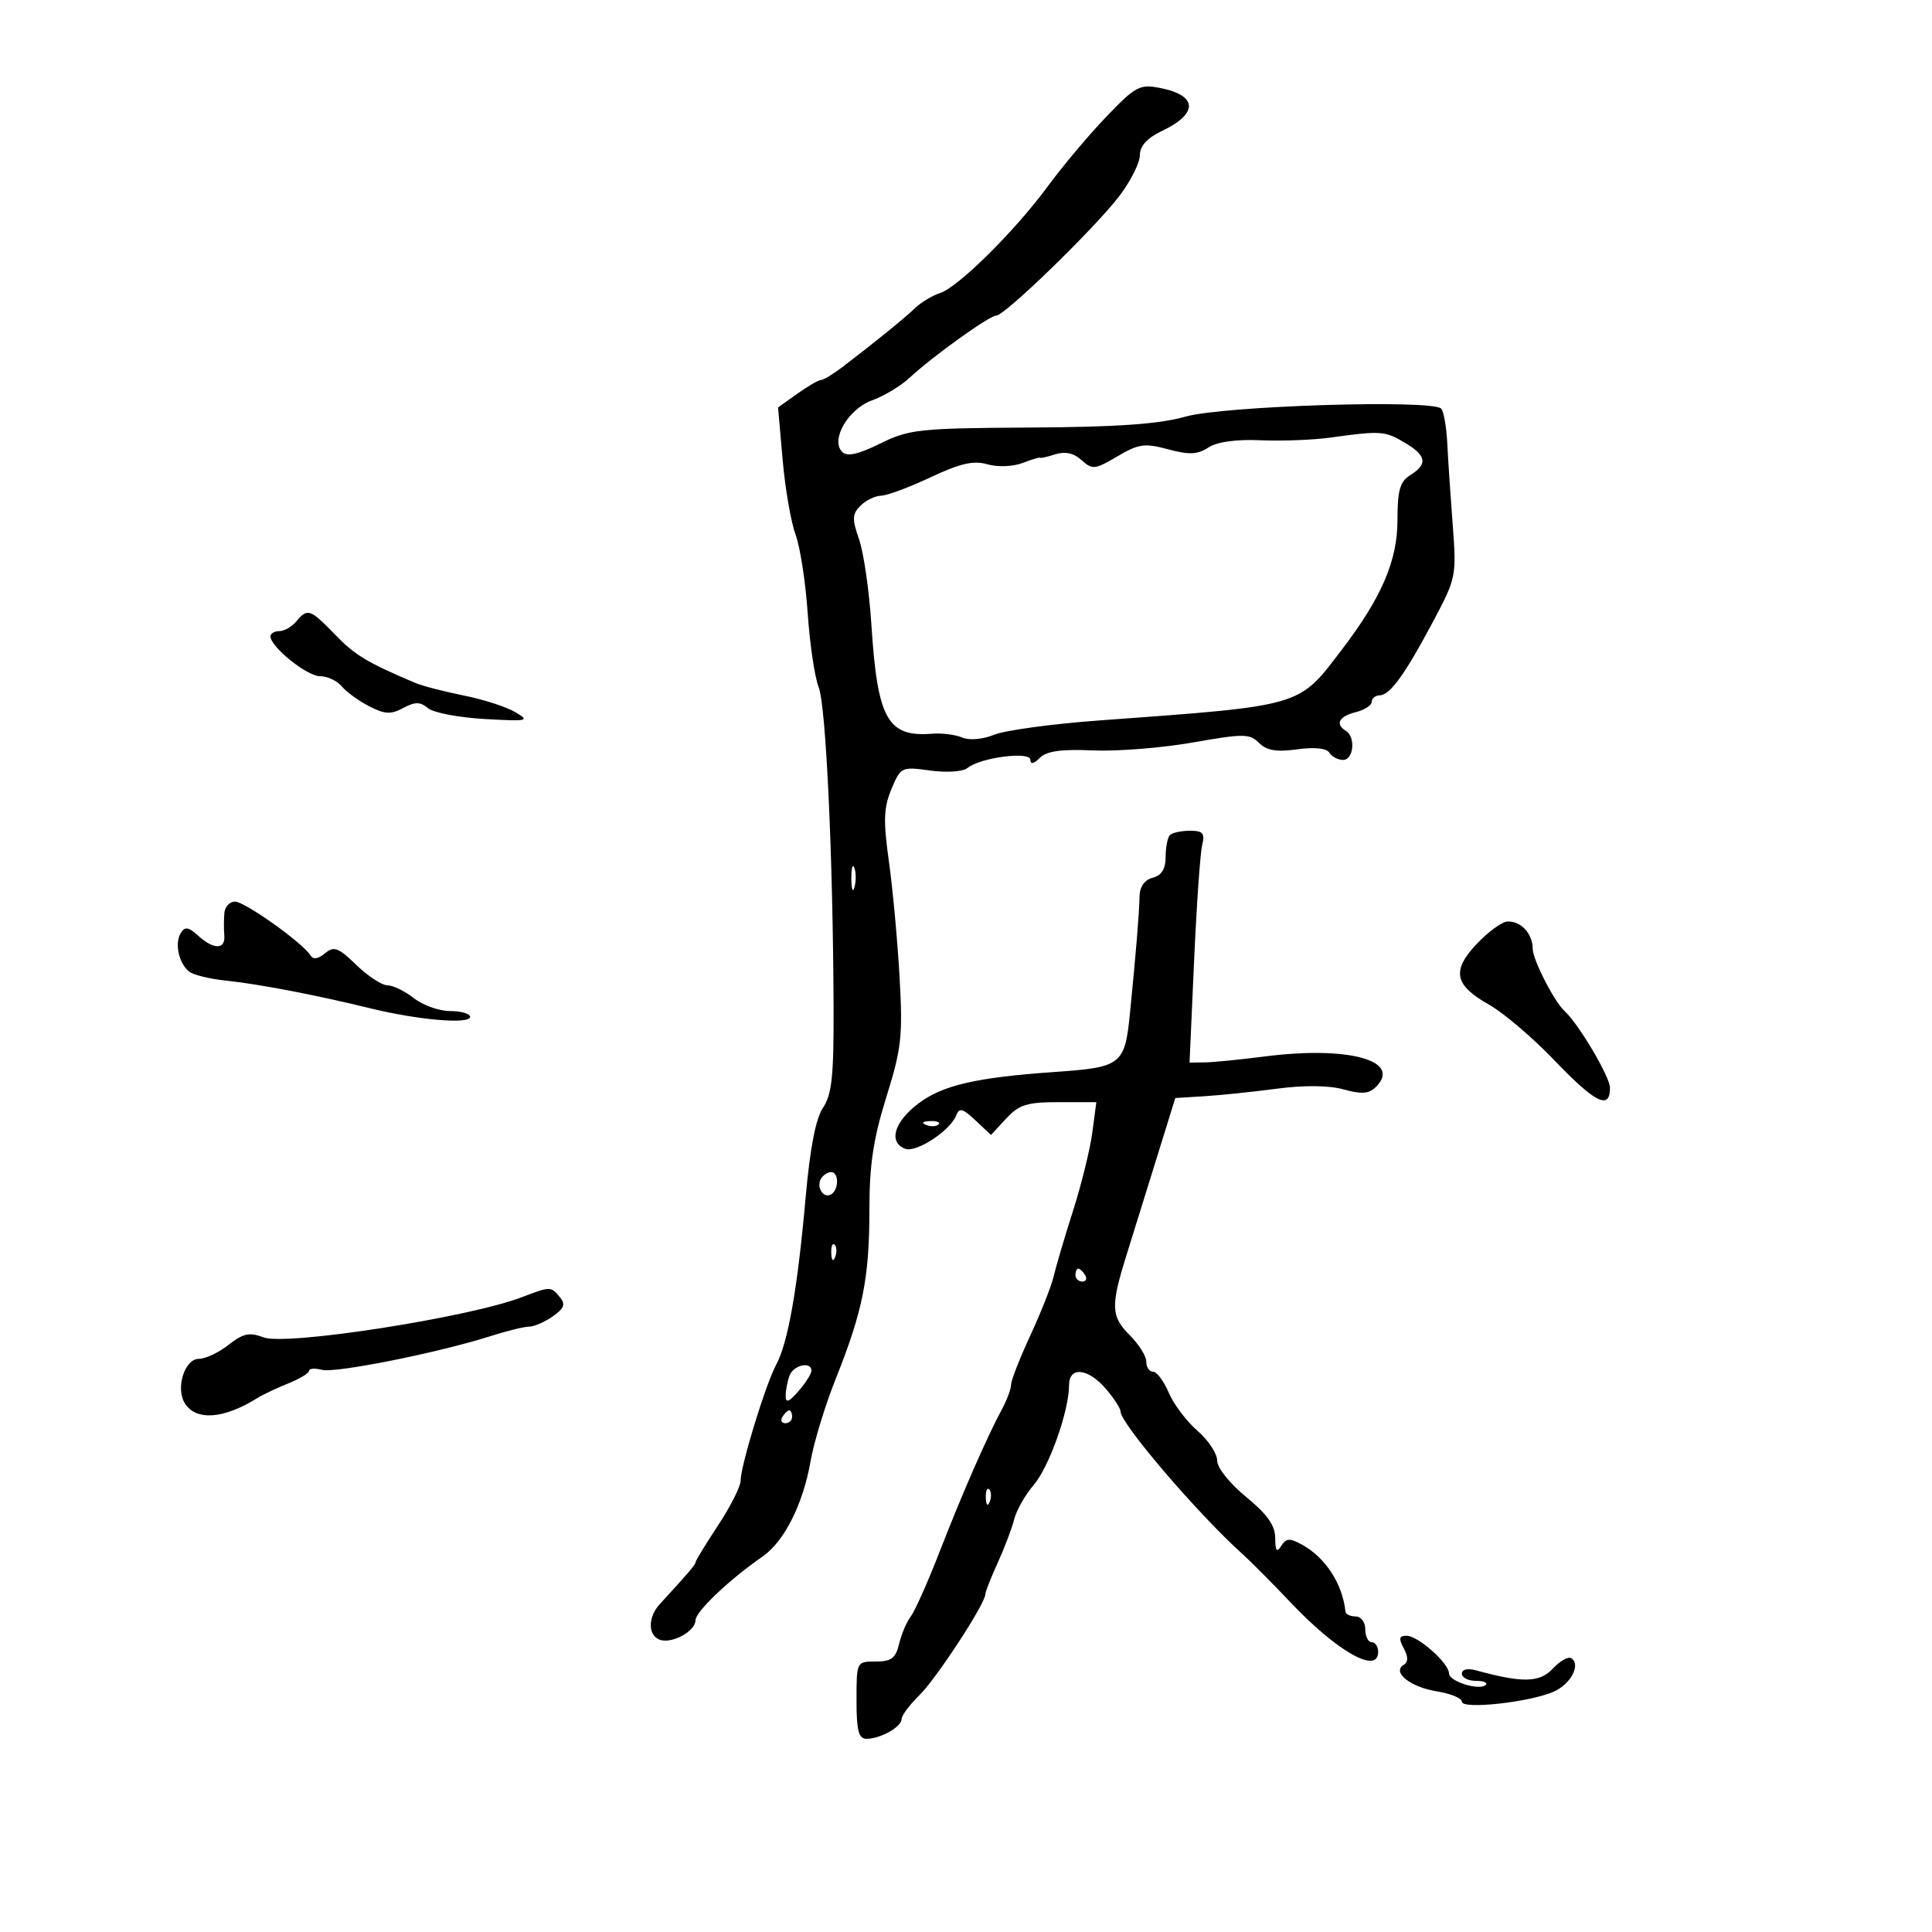 <svg xmlns="http://www.w3.org/2000/svg" width="300" height="300" viewBox="0 0 300 300" version="1.1">
	<path d="M 171.802 18.109 C 169.104 20.923, 165.032 25.762, 162.753 28.863 C 157.594 35.881, 148.772 44.620, 145.937 45.520 C 144.763 45.893, 143.027 46.941, 142.080 47.849 C 140.377 49.481, 136 53.034, 130.842 56.971 C 129.381 58.087, 127.875 59, 127.497 59 C 127.118 59, 125.460 59.960, 123.812 61.134 L 120.816 63.268 121.526 71.384 C 121.916 75.848, 122.819 81.075, 123.532 83 C 124.246 84.925, 125.093 90.409, 125.416 95.188 C 125.738 99.966, 126.504 105.141, 127.119 106.688 C 128.257 109.555, 129.352 133.088, 129.438 156.500 C 129.476 167.088, 129.172 169.964, 127.800 172 C 126.669 173.678, 125.779 178.282, 125.094 186 C 123.838 200.130, 122.361 208.511, 120.525 211.912 C 118.882 214.956, 115 227.624, 115 229.941 C 115 230.824, 113.425 233.937, 111.500 236.860 C 109.575 239.783, 108 242.360, 108 242.587 C 108 242.960, 107.020 244.108, 102.454 249.084 C 100.600 251.103, 100.584 253.903, 102.422 254.608 C 104.282 255.322, 108 253.305, 108 251.581 C 108 250.257, 113.275 245.247, 118.407 241.699 C 121.784 239.364, 124.704 233.557, 125.876 226.847 C 126.390 223.906, 128.160 218.125, 129.810 214 C 133.966 203.611, 135 198.409, 135 187.882 C 135 180.872, 135.602 176.863, 137.629 170.359 C 139.990 162.787, 140.200 160.883, 139.685 151.713 C 139.369 146.096, 138.625 138.025, 138.031 133.777 C 137.144 127.433, 137.213 125.426, 138.420 122.538 C 139.861 119.087, 139.971 119.034, 144.430 119.645 C 147.023 120.001, 149.515 119.830, 150.236 119.247 C 152.254 117.617, 160 116.615, 160 117.984 C 160 118.726, 160.525 118.618, 161.459 117.684 C 162.520 116.623, 164.771 116.307, 169.709 116.525 C 173.444 116.691, 180.416 116.137, 185.203 115.295 C 193.121 113.901, 194.050 113.907, 195.499 115.356 C 196.685 116.542, 198.197 116.798, 201.414 116.357 C 204.132 115.984, 205.993 116.179, 206.427 116.882 C 206.807 117.497, 207.766 118, 208.559 118 C 210.187 118, 210.535 114.448, 209 113.500 C 207.282 112.438, 207.899 111.242, 210.500 110.589 C 211.875 110.244, 213 109.520, 213 108.981 C 213 108.441, 213.563 107.986, 214.250 107.969 C 215.858 107.928, 218.202 104.671, 222.635 96.315 C 226.099 89.785, 226.177 89.391, 225.579 81.553 C 225.241 77.124, 224.860 71.400, 224.732 68.834 C 224.605 66.267, 224.175 63.842, 223.778 63.445 C 222.338 62.005, 190.004 63.018, 184.110 64.687 C 179.986 65.855, 173.600 66.306, 160 66.388 C 142.668 66.493, 141.195 66.650, 136.675 68.875 C 133.249 70.562, 131.541 70.941, 130.781 70.181 C 128.912 68.312, 131.688 63.514, 135.420 62.165 C 137.252 61.503, 139.844 59.947, 141.181 58.708 C 144.838 55.319, 153.640 49, 154.703 49 C 156.047 49, 170.174 35.261, 173.874 30.356 C 175.593 28.077, 177 25.257, 177 24.090 C 177 22.654, 178.118 21.435, 180.456 20.320 C 186.129 17.614, 185.980 14.798, 180.104 13.653 C 176.977 13.044, 176.320 13.397, 171.802 18.109 M 206.599 67.946 C 203.903 68.320, 199.015 68.508, 195.736 68.363 C 191.940 68.196, 188.999 68.605, 187.638 69.488 C 185.938 70.591, 184.654 70.648, 181.376 69.765 C 177.733 68.784, 176.813 68.913, 173.500 70.868 C 170.015 72.923, 169.619 72.965, 167.945 71.451 C 166.721 70.343, 165.399 70.056, 163.822 70.557 C 162.545 70.962, 161.500 71.196, 161.500 71.076 C 161.500 70.957, 160.293 71.318, 158.818 71.879 C 157.273 72.466, 154.940 72.558, 153.318 72.095 C 151.154 71.478, 149.107 71.947, 144.500 74.114 C 141.200 75.667, 137.745 76.952, 136.821 76.969 C 135.898 76.986, 134.459 77.684, 133.623 78.520 C 132.322 79.821, 132.290 80.577, 133.401 83.770 C 134.114 85.822, 134.973 91.775, 135.310 97 C 136.256 111.696, 137.812 114.482, 144.769 113.930 C 146.271 113.811, 148.354 114.076, 149.397 114.520 C 150.513 114.995, 152.573 114.815, 154.397 114.084 C 156.104 113.400, 163.350 112.411, 170.500 111.886 C 202.585 109.531, 201.532 109.839, 208.420 100.799 C 214.546 92.760, 217 87.030, 217 80.766 C 217 76.100, 217.377 74.782, 219 73.768 C 221.746 72.053, 221.510 70.732, 218.096 68.716 C 215.034 66.907, 214.405 66.865, 206.599 67.946 M 46 96.500 C 45.315 97.325, 44.135 98, 43.378 98 C 42.620 98, 42 98.366, 42 98.813 C 42 100.439, 47.664 105, 49.682 105 C 50.822 105, 52.340 105.705, 53.055 106.566 C 53.770 107.427, 55.686 108.820, 57.313 109.662 C 59.743 110.919, 60.689 110.969, 62.602 109.945 C 64.469 108.946, 65.236 108.951, 66.462 109.969 C 67.304 110.667, 71.257 111.423, 75.246 111.647 C 82.020 112.029, 82.335 111.958, 80 110.575 C 78.625 109.760, 75.025 108.599, 72 107.995 C 68.975 107.390, 65.600 106.515, 64.500 106.050 C 57.040 102.894, 55.124 101.742, 52.054 98.566 C 48.168 94.545, 47.743 94.400, 46 96.500 M 181.667 129.667 C 181.300 130.033, 181 131.556, 181 133.050 C 181 134.926, 180.381 135.929, 179 136.290 C 177.740 136.619, 176.981 137.680, 176.950 139.156 C 176.891 141.902, 176.405 147.835, 175.466 157.270 C 174.664 165.341, 174.173 165.729, 163.879 166.448 C 151.511 167.312, 146.325 168.515, 142.551 171.394 C 138.823 174.237, 137.927 177.374, 140.555 178.383 C 142.265 179.039, 147.568 175.569, 148.477 173.198 C 148.951 171.964, 149.477 172.100, 151.465 173.967 L 153.878 176.234 156.238 173.689 C 158.245 171.523, 159.466 171.143, 164.418 171.143 L 170.239 171.143 169.611 175.875 C 169.266 178.477, 167.914 183.958, 166.608 188.053 C 165.302 192.149, 163.954 196.709, 163.613 198.188 C 163.272 199.666, 161.645 203.788, 159.997 207.349 C 158.348 210.910, 157 214.356, 157 215.007 C 157 215.659, 156.356 217.386, 155.570 218.846 C 153.235 223.178, 149.407 231.934, 145.883 241 C 144.067 245.675, 142.060 250.175, 141.424 251 C 140.789 251.825, 139.975 253.738, 139.615 255.250 C 139.083 257.489, 138.408 258, 135.981 258 C 133.004 258, 133 258.009, 133 264 C 133 268.779, 133.319 270, 134.566 270 C 136.717 270, 140 268.146, 140 266.931 C 140 266.382, 141.250 264.710, 142.777 263.216 C 145.401 260.649, 153 249.015, 153 247.564 C 153 247.194, 153.867 244.987, 154.927 242.660 C 155.987 240.334, 157.140 237.290, 157.490 235.896 C 157.840 234.502, 159.205 232.105, 160.524 230.570 C 162.916 227.787, 166 219.071, 166 215.096 C 166 212.139, 168.944 212.427, 171.718 215.656 C 172.973 217.116, 174 218.704, 174 219.185 C 174 221.043, 185.991 235.059, 192.930 241.310 C 194.267 242.515, 197.605 245.873, 200.348 248.772 C 207.614 256.453, 214 260.068, 214 256.500 C 214 255.675, 213.550 255, 213 255 C 212.450 255, 212 254.100, 212 253 C 212 251.889, 211.333 251, 210.500 251 C 209.675 251, 208.966 250.662, 208.923 250.250 C 208.486 245.965, 205.811 241.840, 202.185 239.858 C 200.265 238.808, 199.713 238.840, 198.950 240.046 C 198.257 241.142, 198.027 240.840, 198.015 238.817 C 198.004 236.860, 196.782 235.136, 193.500 232.446 C 190.938 230.347, 189 227.911, 189 226.789 C 189 225.706, 187.618 223.623, 185.929 222.160 C 184.240 220.697, 182.238 218.037, 181.480 216.250 C 180.722 214.463, 179.629 213, 179.051 213 C 178.473 213, 178 212.305, 178 211.455 C 178 210.605, 176.875 208.784, 175.500 207.409 C 172.487 204.396, 172.423 202.890, 174.959 194.771 C 176.037 191.322, 178.174 184.450, 179.709 179.500 L 182.500 170.500 187 170.223 C 189.475 170.071, 194.539 169.546, 198.253 169.055 C 202.535 168.489, 206.334 168.530, 208.634 169.165 C 211.451 169.942, 212.577 169.852, 213.668 168.761 C 217.755 164.674, 209.325 162.380, 196.359 164.051 C 192.586 164.537, 188.423 164.949, 187.106 164.967 L 184.712 165 185.416 149.250 C 185.804 140.588, 186.368 132.488, 186.669 131.250 C 187.124 129.381, 186.803 129, 184.775 129 C 183.432 129, 182.033 129.300, 181.667 129.667 M 132.195 136.500 C 132.215 138.150, 132.439 138.704, 132.693 137.731 C 132.947 136.758, 132.930 135.408, 132.656 134.731 C 132.382 134.054, 132.175 134.850, 132.195 136.500 M 34.842 141.750 C 34.754 142.713, 34.749 144.287, 34.830 145.250 C 35.016 147.475, 33.202 147.493, 30.768 145.290 C 29.250 143.916, 28.717 143.840, 28.062 144.900 C 27.089 146.474, 27.762 149.567, 29.358 150.860 C 29.986 151.369, 32.525 151.999, 35 152.259 C 40.255 152.812, 49.028 154.494, 57.500 156.572 C 64.938 158.396, 73 159.083, 73 157.893 C 73 157.402, 71.608 157, 69.908 157 C 68.207 157, 65.671 156.100, 64.273 155 C 62.874 153.900, 61.025 153, 60.163 153 C 59.301 153, 57.130 151.580, 55.339 149.844 C 52.529 147.120, 51.860 146.871, 50.465 148.029 C 49.363 148.944, 48.633 149.032, 48.174 148.307 C 46.937 146.352, 38.003 140, 36.491 140 C 35.671 140, 34.929 140.787, 34.842 141.750 M 229.330 146.546 C 225.374 150.729, 225.820 152.969, 231.215 156.001 C 233.445 157.254, 238.010 161.142, 241.360 164.640 C 247.728 171.290, 250 172.414, 250 168.913 C 250 167.212, 245.115 158.961, 242.947 157 C 241.351 155.556, 238 149.007, 238 147.332 C 238 144.966, 236.135 142.966, 234.050 143.098 C 233.197 143.152, 231.074 144.704, 229.330 146.546 M 143.813 174.683 C 144.534 174.972, 145.397 174.936, 145.729 174.604 C 146.061 174.272, 145.471 174.036, 144.417 174.079 C 143.252 174.127, 143.015 174.364, 143.813 174.683 M 127.500 183 C 126.684 184.320, 127.880 186.192, 129.069 185.457 C 130.284 184.707, 130.276 182, 129.059 182 C 128.541 182, 127.840 182.450, 127.500 183 M 129.079 194.583 C 129.127 195.748, 129.364 195.985, 129.683 195.188 C 129.972 194.466, 129.936 193.603, 129.604 193.271 C 129.272 192.939, 129.036 193.529, 129.079 194.583 M 167 198 C 167 198.550, 167.477 199, 168.059 199 C 168.641 199, 168.840 198.550, 168.500 198 C 168.160 197.450, 167.684 197, 167.441 197 C 167.198 197, 167 197.450, 167 198 M 81 201.440 C 72.765 204.586, 44.438 208.992, 40.939 207.671 C 38.726 206.836, 37.764 207.040, 35.491 208.828 C 33.973 210.023, 31.900 211, 30.884 211 C 28.668 211, 27.231 215.552, 28.705 217.905 C 30.440 220.675, 34.739 220.356, 40 217.067 C 40.825 216.551, 42.962 215.540, 44.750 214.820 C 46.538 214.101, 48 213.214, 48 212.850 C 48 212.485, 48.897 212.422, 49.992 212.708 C 52.072 213.252, 68.131 210.041, 76.134 207.482 C 78.683 206.667, 81.395 206, 82.162 206 C 82.928 206, 84.577 205.284, 85.825 204.410 C 87.626 203.149, 87.853 202.528, 86.925 201.410 C 85.533 199.732, 85.470 199.733, 81 201.440 M 122.607 213.582 C 122.273 214.452, 122 215.871, 122 216.735 C 122 217.918, 122.494 217.737, 124 216 C 125.100 214.732, 126 213.313, 126 212.847 C 126 211.347, 123.235 211.946, 122.607 213.582 M 121.500 220 C 121.160 220.550, 121.359 221, 121.941 221 C 122.523 221, 123 220.550, 123 220 C 123 219.450, 122.802 219, 122.559 219 C 122.316 219, 121.840 219.450, 121.500 220 M 153.079 232.583 C 153.127 233.748, 153.364 233.985, 153.683 233.188 C 153.972 232.466, 153.936 231.603, 153.604 231.271 C 153.272 230.939, 153.036 231.529, 153.079 232.583 M 217.968 255.939 C 218.688 257.285, 218.684 258.078, 217.954 258.528 C 216.104 259.671, 219.010 261.978, 223.130 262.637 C 225.258 262.977, 227 263.700, 227 264.243 C 227 265.465, 237.367 264.348, 241.190 262.714 C 243.896 261.558, 245.542 258.453, 243.966 257.479 C 243.500 257.191, 242.215 257.927, 241.109 259.114 C 239.085 261.286, 236.407 261.347, 229.250 259.384 C 227.892 259.011, 227 259.209, 227 259.883 C 227 260.498, 227.975 261, 229.167 261 C 230.358 261, 231.054 261.279, 230.713 261.620 C 229.755 262.579, 225 261.102, 225 259.846 C 225 258.268, 220.191 254, 218.413 254 C 217.255 254, 217.157 254.425, 217.968 255.939" stroke="none" fill="black" fill-rule="evenodd"/>
</svg>